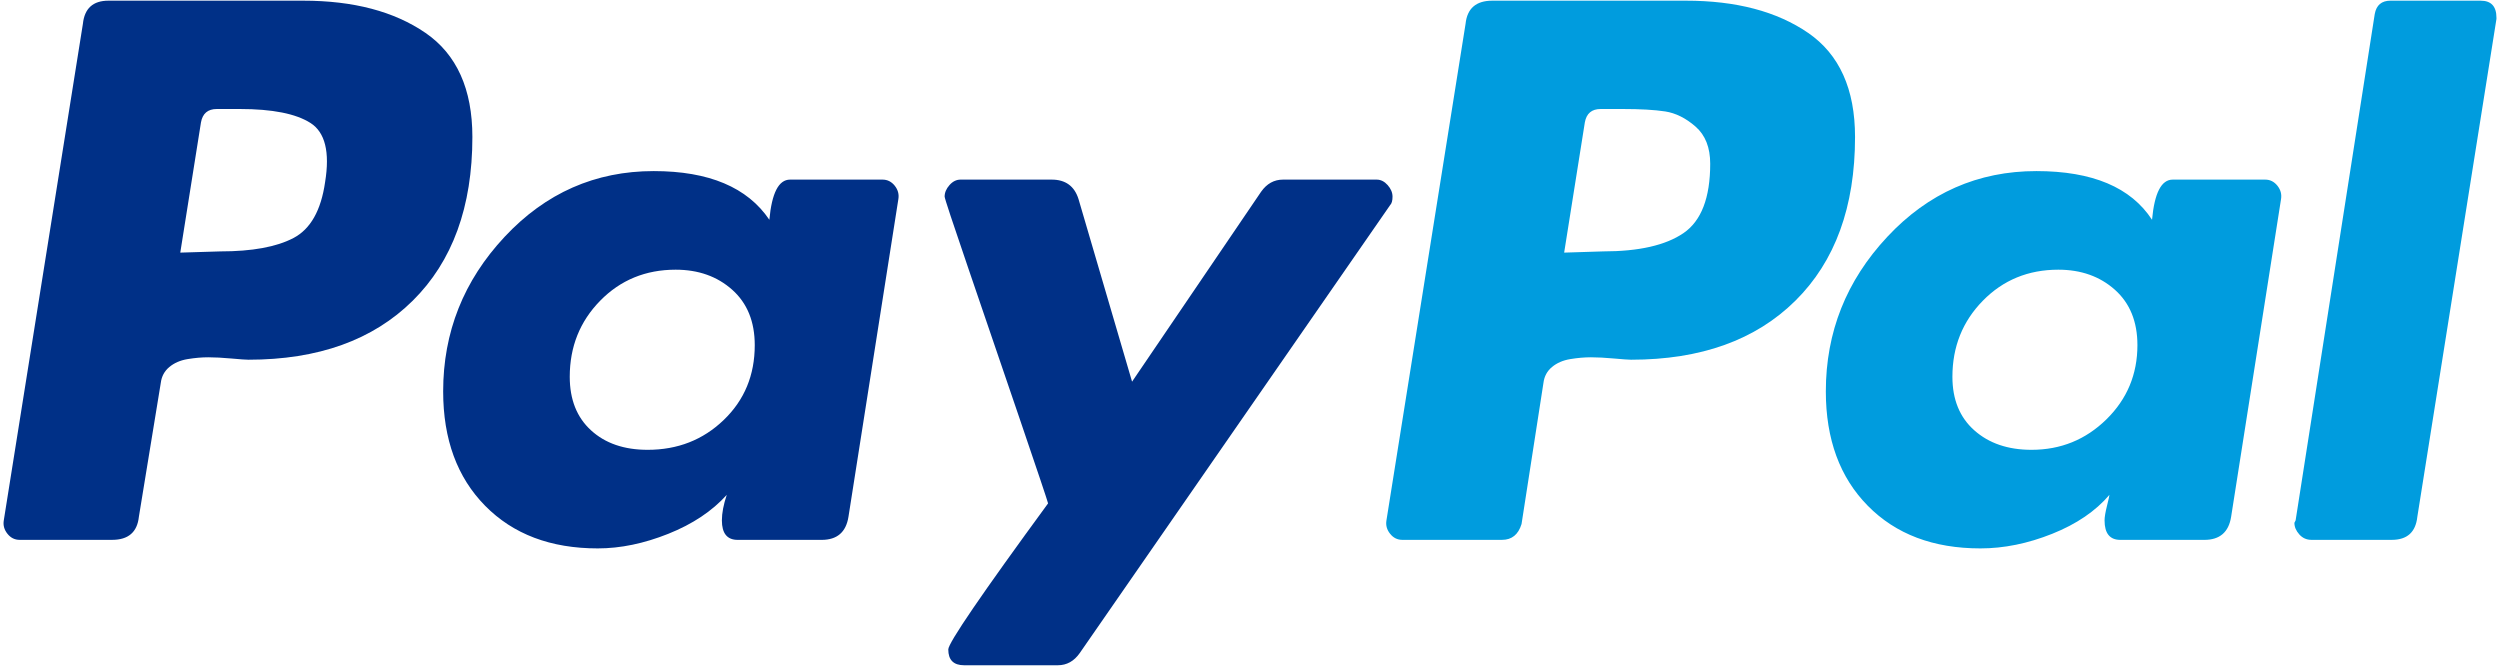 <svg width="672" height="179" viewBox="0 0 672 179" fill="none" xmlns="http://www.w3.org/2000/svg">
<path d="M114.38 8.85C105.981 3.076 95.021 0.182 81.5 0.182H29.154C25.009 0.182 22.719 2.255 22.284 6.396L1.019 139.876C0.798 141.187 1.126 142.386 2 143.476C2.869 144.569 3.962 145.112 5.271 145.112H30.135C34.496 145.112 36.893 143.044 37.333 138.896L43.221 102.911C43.436 101.167 44.203 99.749 45.512 98.657C46.82 97.567 48.456 96.853 50.419 96.527C52.382 96.203 54.233 96.04 55.981 96.04C57.724 96.04 59.795 96.15 62.198 96.367C64.595 96.585 66.123 96.691 66.778 96.691C85.534 96.691 100.256 91.406 110.945 80.825C121.629 70.248 126.977 55.581 126.977 36.821C126.977 23.953 122.775 14.629 114.38 8.846V8.85ZM87.39 48.93C86.296 56.565 83.464 61.579 78.884 63.979C74.303 66.382 67.76 67.576 59.255 67.576L48.458 67.904L54.021 32.897C54.455 30.5 55.872 29.3 58.273 29.3H64.491C73.211 29.3 79.54 30.557 83.466 33.061C87.39 35.571 88.699 40.863 87.39 48.93Z" fill="#003087"/>
<path d="M666.79 0.18H642.582C640.177 0.18 638.761 1.38 638.329 3.779L617.062 139.879L616.734 140.533C616.734 141.629 617.171 142.66 618.045 143.642C618.913 144.621 620.008 145.113 621.316 145.113H642.911C647.049 145.113 649.34 143.045 649.782 138.898L671.047 5.088V4.763C671.045 1.71 669.623 0.183 666.79 0.183V0.18Z" fill="#009CDE"/>
<path d="M374.31 52.86C374.31 51.772 373.872 50.734 373.004 49.754C372.129 48.773 371.147 48.28 370.059 48.28H344.868C342.464 48.28 340.502 49.376 338.978 51.551L304.299 102.591L289.905 53.516C288.809 50.028 286.412 48.28 282.707 48.28H258.167C257.074 48.28 256.092 48.772 255.225 49.754C254.35 50.734 253.916 51.773 253.916 52.86C253.916 53.3 256.043 59.731 260.295 72.163C264.547 84.597 269.128 98.011 274.036 112.407C278.944 126.801 281.504 134.438 281.724 135.305C263.838 159.735 254.898 172.823 254.898 174.565C254.898 177.403 256.315 178.819 259.151 178.819H284.342C286.741 178.819 288.703 177.731 290.232 175.548L373.659 55.148C374.092 54.715 374.31 53.955 374.31 52.859V52.86Z" fill="#003087"/>
<path d="M608.89 48.28H584.025C580.969 48.28 579.121 51.879 578.466 59.077C572.789 50.357 562.435 45.989 547.383 45.989C531.679 45.989 518.318 51.879 507.306 63.657C496.29 75.436 490.785 89.288 490.785 105.208C490.785 118.079 494.546 128.329 502.07 135.96C509.594 143.599 519.681 147.411 532.336 147.411C538.659 147.411 545.093 146.1 551.636 143.485C558.18 140.868 563.301 137.38 567.015 133.016C567.015 133.235 566.793 134.214 566.361 135.958C565.921 137.706 565.706 139.018 565.706 139.884C565.706 143.378 567.12 145.118 569.96 145.118H592.536C596.674 145.118 599.077 143.05 599.729 138.902L613.144 53.513C613.359 52.204 613.033 51.006 612.163 49.914C611.287 48.827 610.199 48.28 608.89 48.28V48.28ZM566.196 112.732C560.634 118.185 553.927 120.911 546.076 120.911C539.748 120.911 534.627 119.169 530.699 115.677C526.771 112.194 524.808 107.395 524.808 101.281C524.808 93.217 527.535 86.397 532.989 80.835C538.435 75.273 545.203 72.492 553.273 72.492C559.375 72.492 564.447 74.292 568.485 77.889C572.517 81.488 574.54 86.452 574.54 92.777C574.539 100.628 571.757 107.282 566.196 112.732Z" fill="#009CDE"/>
<path d="M237.23 48.28H212.366C209.308 48.28 207.458 51.879 206.803 59.077C200.914 50.357 190.553 45.989 175.722 45.989C160.018 45.989 146.657 51.879 135.644 63.657C124.628 75.436 119.123 89.288 119.123 105.208C119.123 118.079 122.886 128.329 130.411 135.96C137.936 143.599 148.021 147.411 160.673 147.411C166.777 147.411 173.106 146.1 179.648 143.485C186.191 140.868 191.426 137.38 195.352 133.016C194.477 135.632 194.043 137.923 194.043 139.884C194.043 143.378 195.46 145.118 198.296 145.118H220.87C225.011 145.118 227.413 143.05 228.068 138.902L241.481 53.513C241.696 52.204 241.369 51.006 240.5 49.914C239.627 48.827 238.538 48.28 237.23 48.28V48.28ZM194.535 112.894C188.972 118.245 182.153 120.911 174.088 120.911C167.759 120.911 162.688 119.169 158.874 115.677C155.055 112.194 153.148 107.395 153.148 101.281C153.148 93.217 155.873 86.397 161.328 80.835C166.777 75.273 173.539 72.492 181.612 72.492C187.716 72.492 192.787 74.292 196.826 77.89C200.858 81.489 202.878 86.453 202.878 92.778C202.878 100.847 200.097 107.556 194.535 112.894V112.894Z" fill="#003087"/>
<path d="M486.04 8.85C477.642 3.076 466.684 0.182 453.161 0.182H401.141C396.777 0.182 394.376 2.255 393.944 6.396L372.678 139.876C372.457 141.188 372.784 142.387 373.659 143.477C374.524 144.569 375.621 145.112 376.93 145.112H403.756C406.373 145.112 408.117 143.696 408.991 140.86L414.881 102.911C415.097 101.167 415.861 99.749 417.171 98.657C418.48 97.567 420.114 96.854 422.079 96.527C424.041 96.203 425.891 96.04 427.641 96.04C429.384 96.04 431.455 96.15 433.855 96.367C436.254 96.585 437.786 96.691 438.435 96.691C457.195 96.691 471.914 91.406 482.603 80.825C493.291 70.248 498.634 55.581 498.634 36.821C498.636 23.954 494.435 14.63 486.04 8.847V8.85ZM452.506 62.67C447.707 65.941 440.509 67.576 430.914 67.576L420.444 67.904L426.006 32.897C426.438 30.5 427.855 29.3 430.258 29.3H436.145C440.943 29.3 444.759 29.518 447.599 29.953C450.43 30.393 453.161 31.752 455.778 34.042C458.396 36.333 459.704 39.66 459.704 44.022C459.704 53.182 457.302 59.397 452.506 62.67V62.67Z" fill="#009CDE"/>
</svg>
